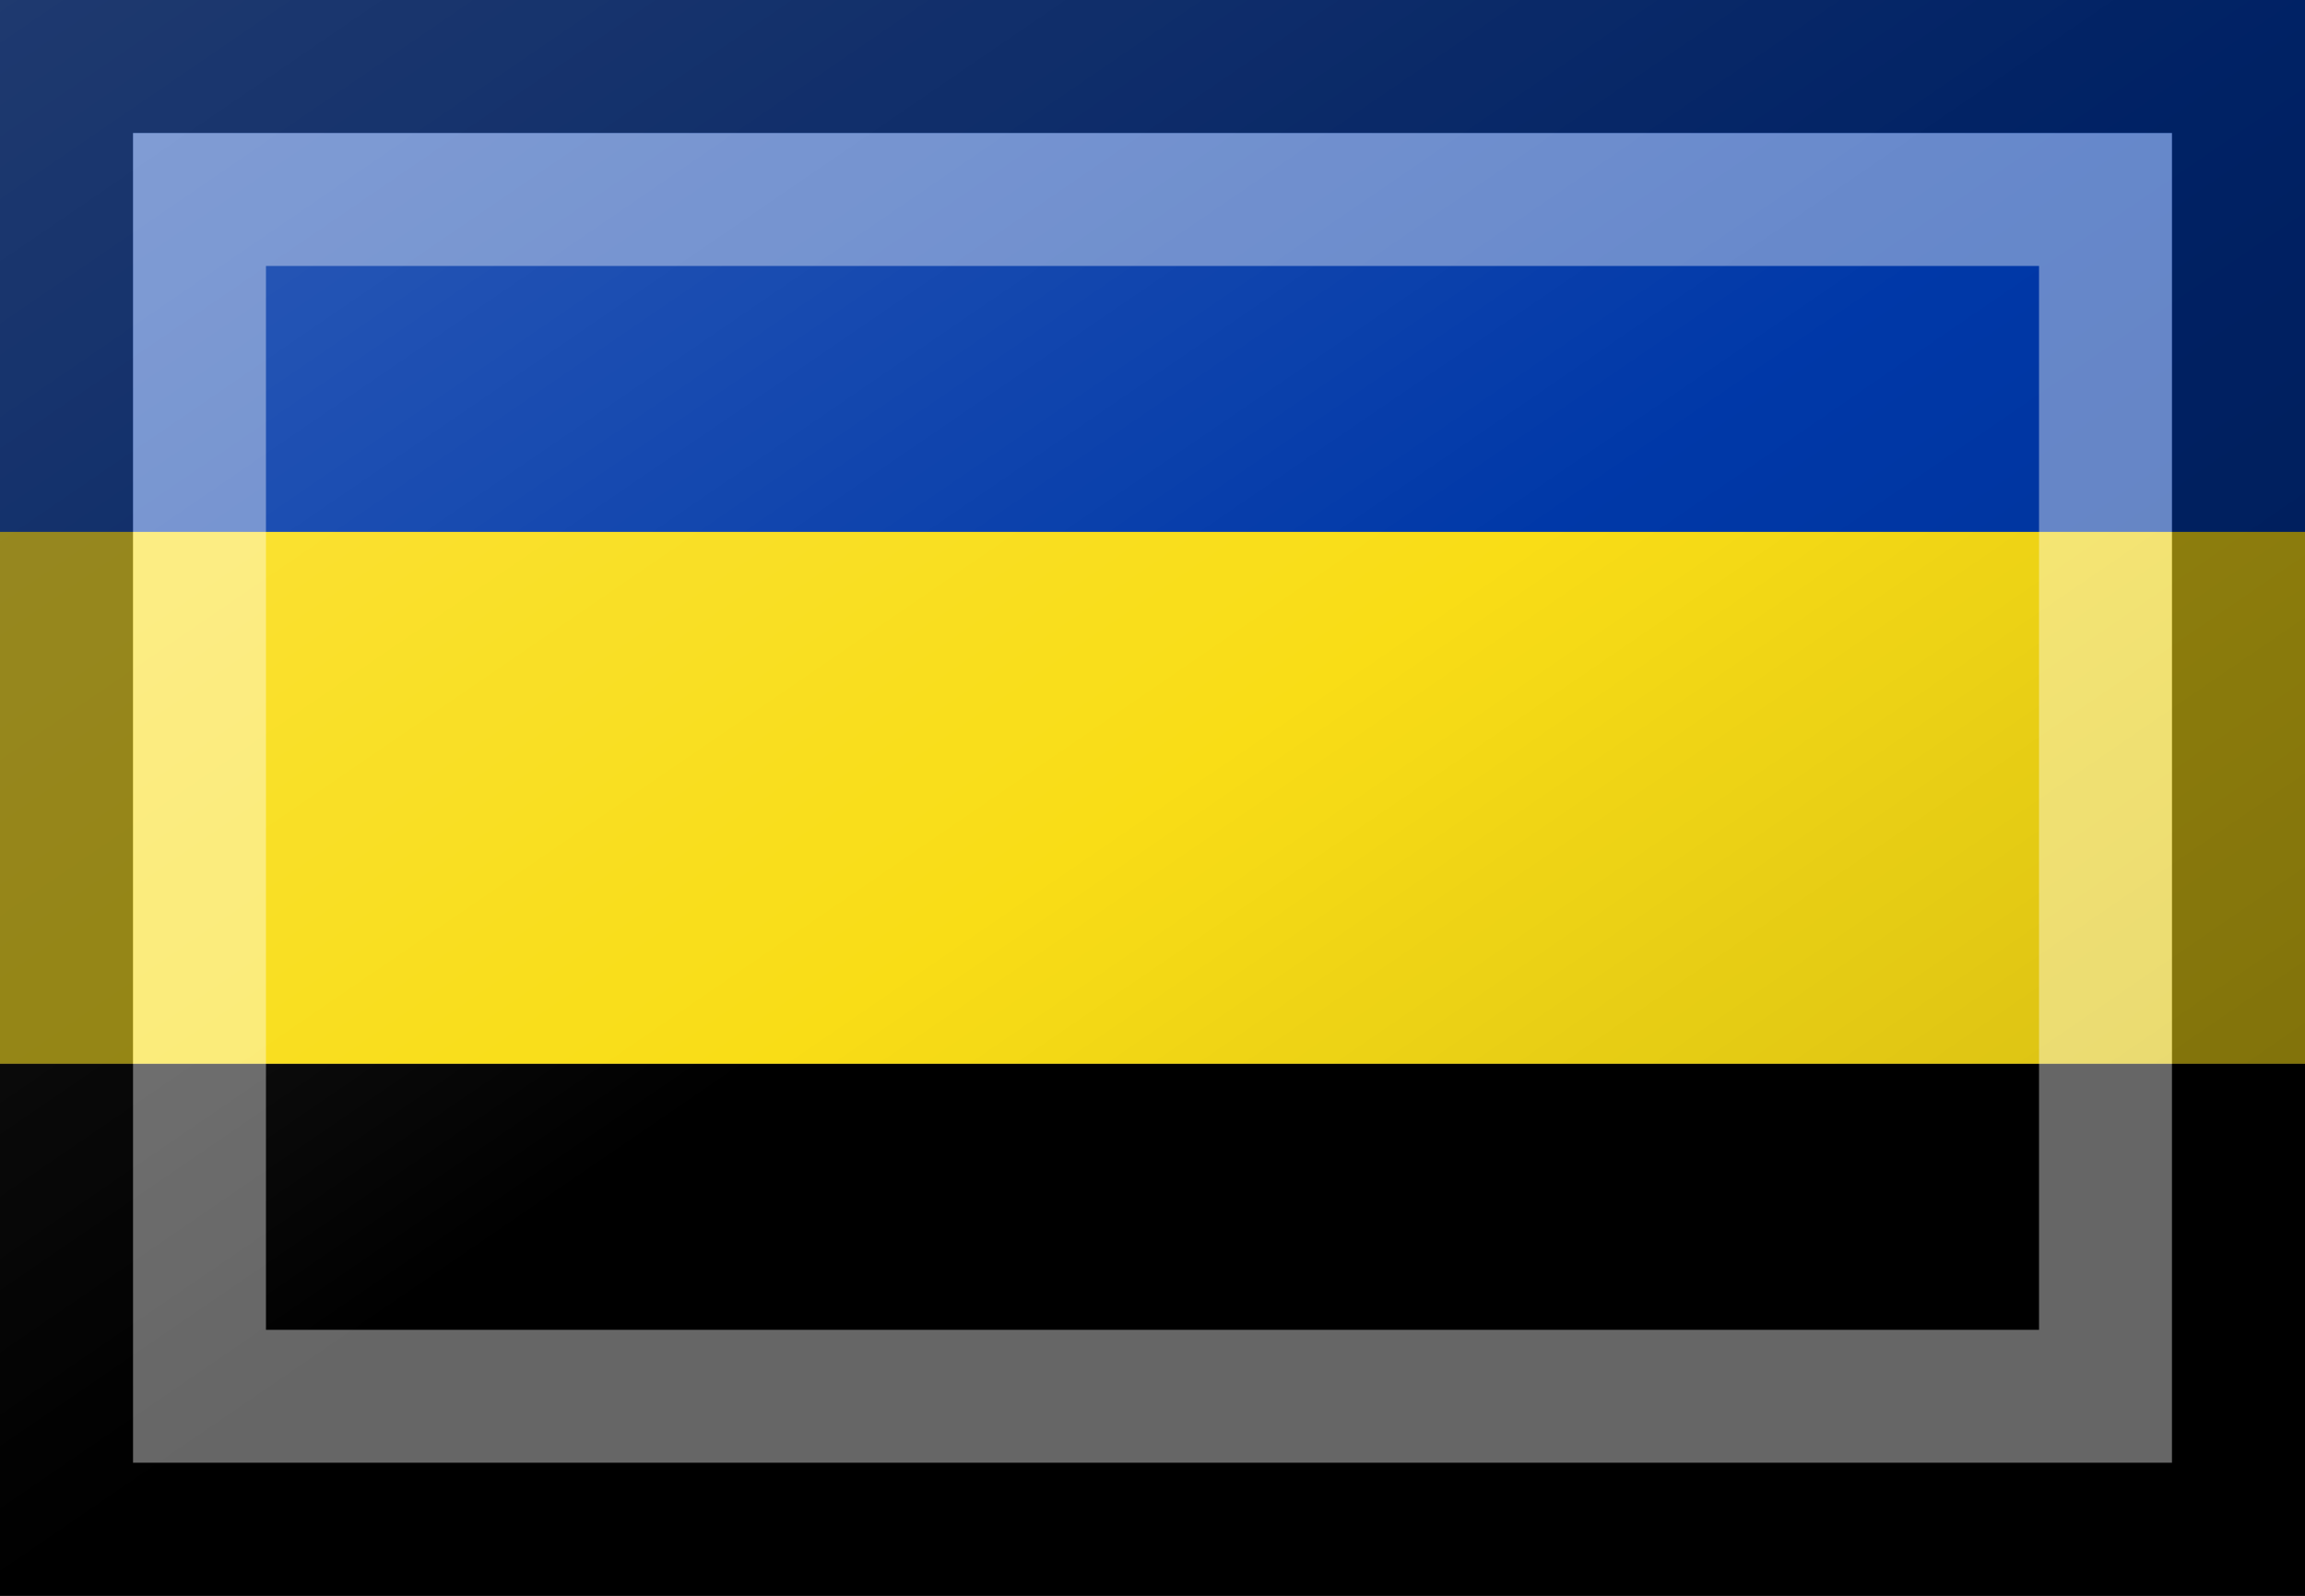 <?xml version="1.0"?>
<svg xmlns="http://www.w3.org/2000/svg" xmlns:xlink="http://www.w3.org/1999/xlink" version="1.1" width="520" height="360" viewBox="0 0 520 360">
<rect x="0" y="0" width="520" height="360" fill="#808080" stroke="none"/>
<!-- Generated by Kreative Vexillo v1.0 -->
<style>
.black{fill:rgb(0,0,0);}
.blue{fill:rgb(0,56,168);}
.yellow{fill:rgb(249,221,22);}
</style>
<defs>
<linearGradient id="glaze" x1="0%" y1="0%" x2="100%" y2="100%">
<stop offset="0%" stop-color="rgb(255,255,255)" stop-opacity="0.2"/>
<stop offset="49.999%" stop-color="rgb(255,255,255)" stop-opacity="0.0"/>
<stop offset="50.001%" stop-color="rgb(0,0,0)" stop-opacity="0.0"/>
<stop offset="100%" stop-color="rgb(0,0,0)" stop-opacity="0.2"/>
</linearGradient>
</defs>
<g>
<g>
<rect x="0" y="0" width="520" height="120" class="blue"/>
<rect x="0" y="120" width="520" height="120" class="yellow"/>
<rect x="0" y="240" width="520" height="120" class="black"/>
</g>
</g>
<g>
<rect x="0" y="0" width="520" height="360" fill="url(#glaze)"/>
<path d="M 30 30 L 490 30 L 490 330 L 30 330 Z M 60 60 L 60 300 L 460 300 L 460 60 Z" fill="rgb(255,255,255)" opacity="0.4"/>
<path d="M 0 0 L 520 0 L 520 360 L 0 360 Z M 30 30 L 30 330 L 490 330 L 490 30 Z" fill="rgb(0,0,0)" opacity="0.4"/>
</g>
</svg>

